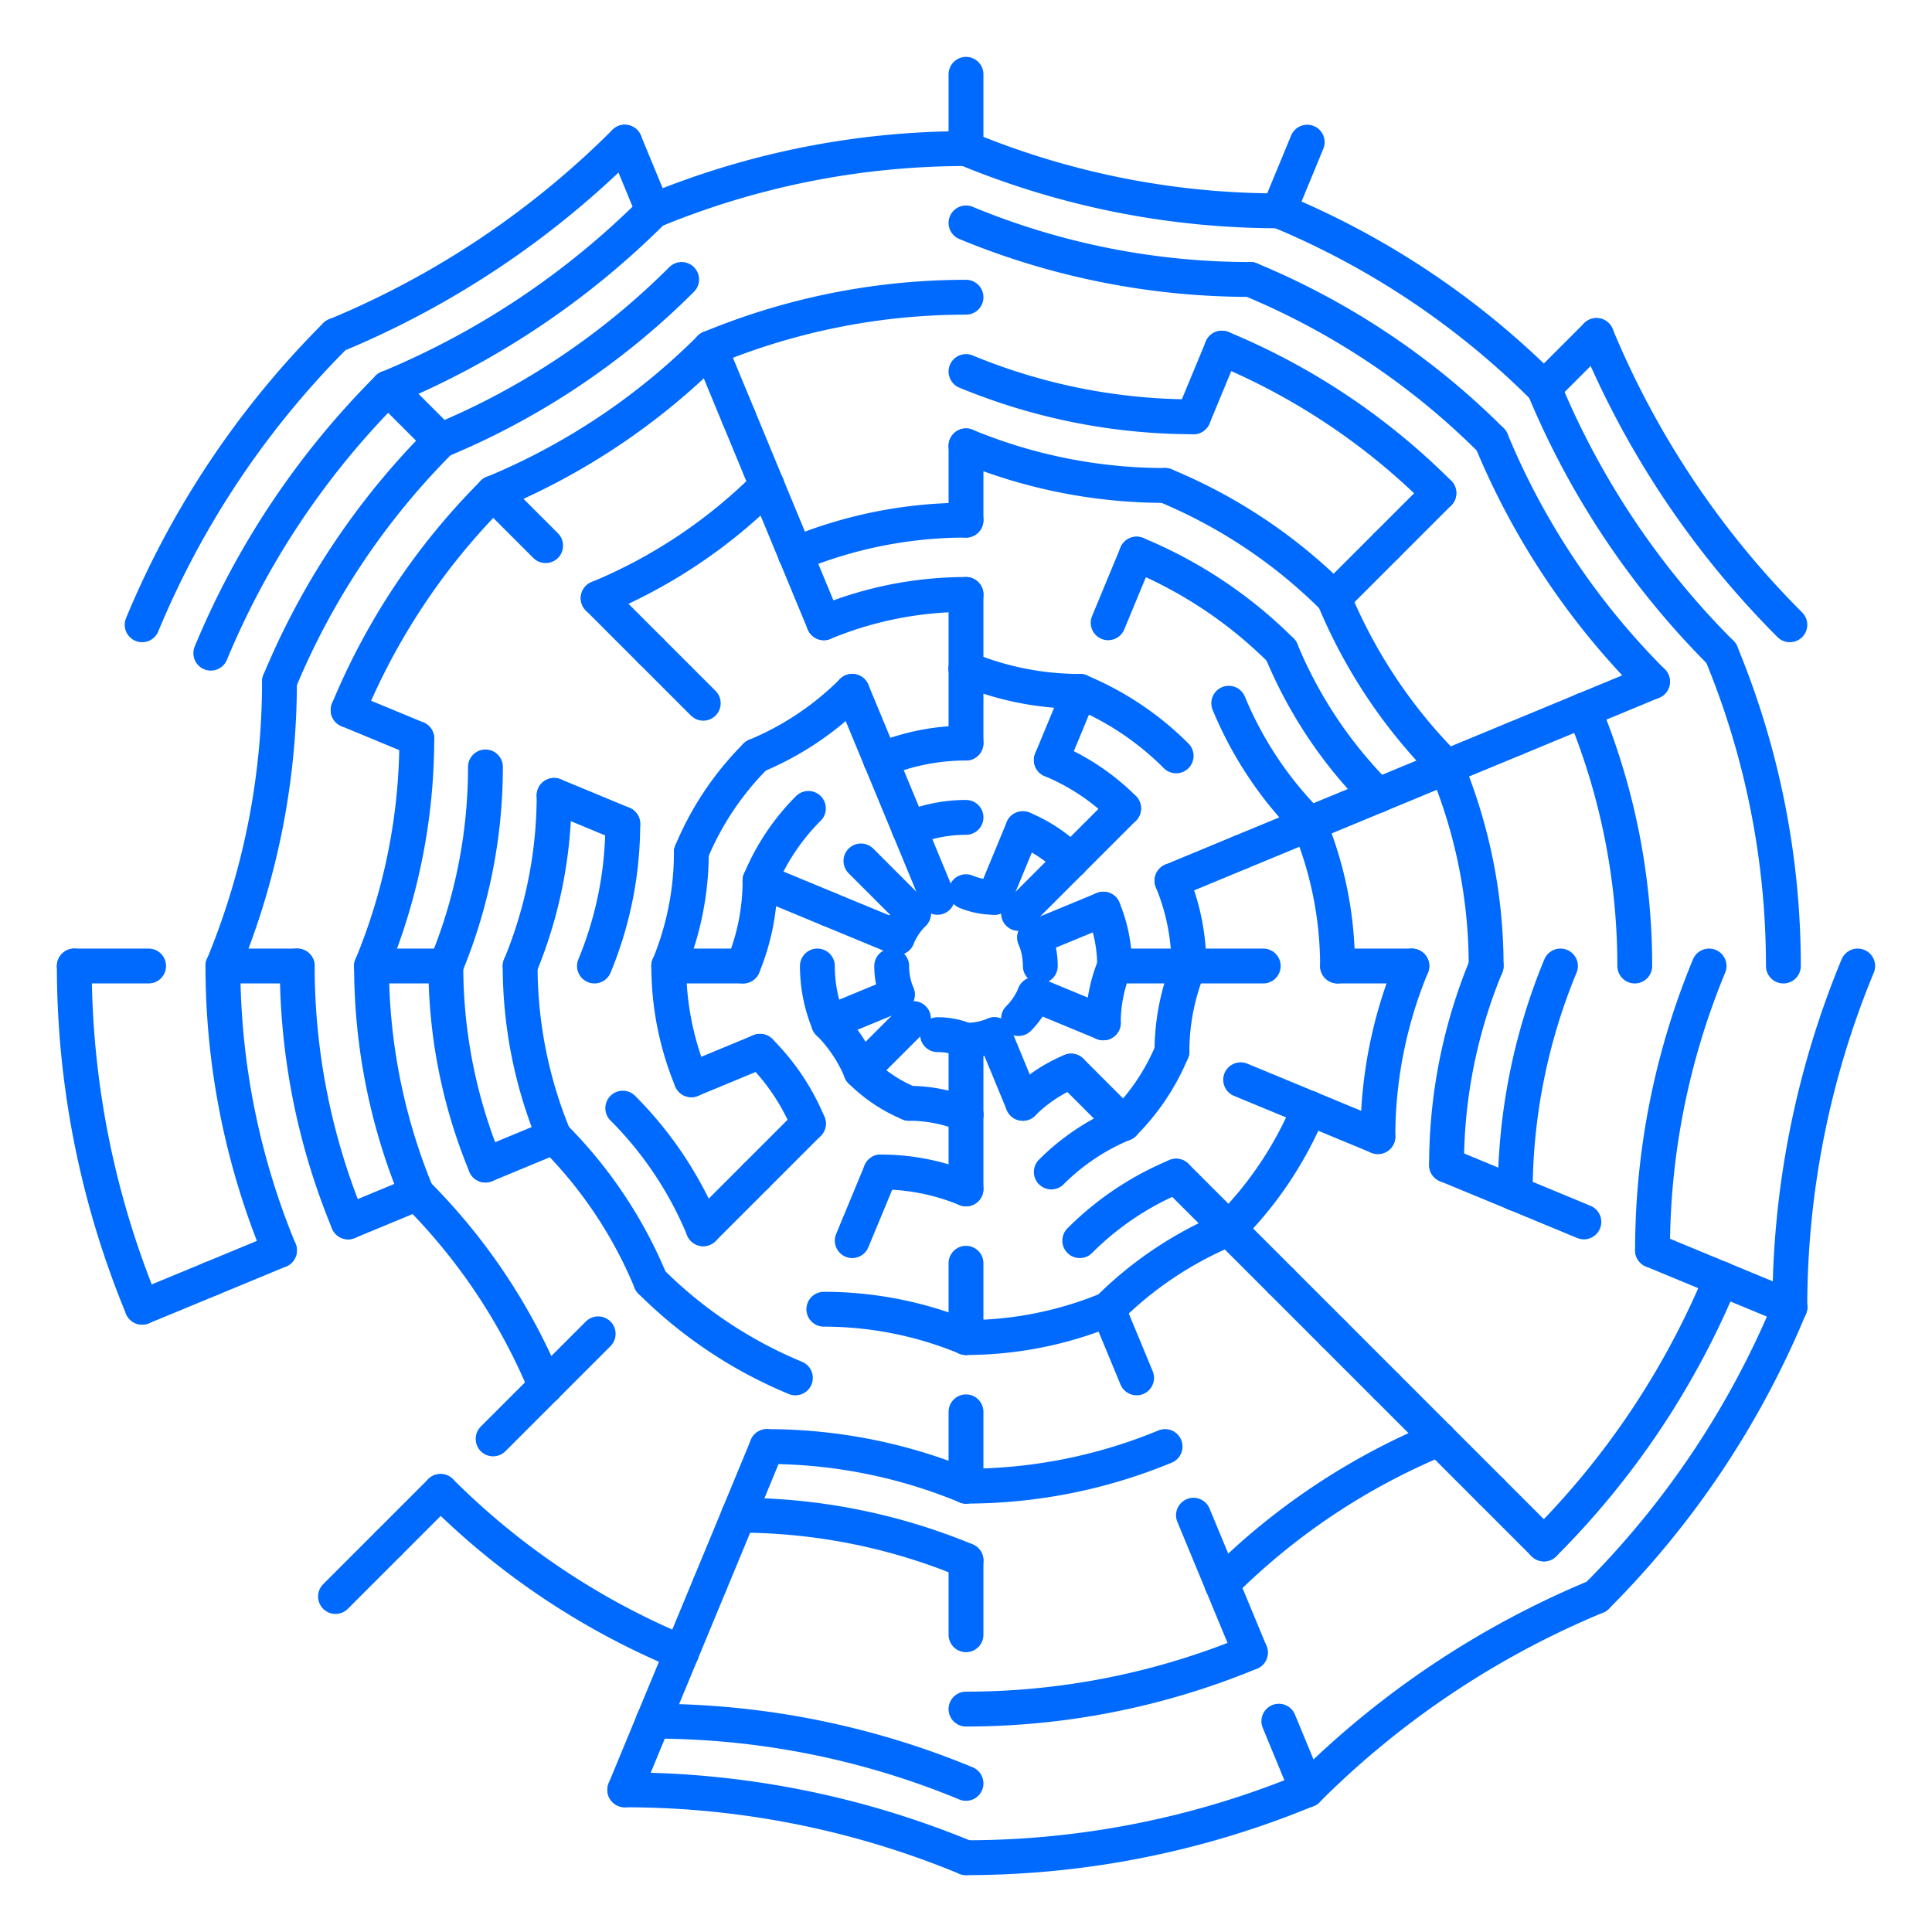 <svg viewBox="0 0 26 26" xmlns="http://www.w3.org/2000/svg" style="background-color: #222;">

    <defs>
      <style>
        path {
          stroke: #006aff;
          stroke-width: 0.469;
          stroke-linecap: round;
          fill: none;
        }
      </style>
    </defs>
    
<svg x="0" y="0">
<path d="M 13.0 12.0 A 1 1 0 0 0 13.383 12.076"/>
<path d="M 13.383 12.076 L 13.765 11.152"/>
<path d="M 12.617 12.076 L 12.235 11.152"/>
<path d="M 12.235 11.152 A 2 2 0 0 1 13.0 11.0"/>
<path d="M 13.707 12.293 L 14.414 11.586"/>
<path d="M 13.765 11.152 A 2 2 0 0 1 14.414 11.586"/>
<path d="M 13.924 12.617 L 14.848 12.235"/>
<path d="M 13.924 12.617 A 1 1 0 0 1 14.0 13.0"/>
<path d="M 14.414 11.586 L 15.121 10.879"/>
<path d="M 14.848 12.235 A 2 2 0 0 1 15.0 13.0"/>
<path d="M 13.924 13.383 A 1 1 0 0 1 13.707 13.707"/>
<path d="M 13.924 13.383 L 14.848 13.765"/>
<path d="M 15.0 13.0 L 16.0 13.0"/>
<path d="M 15.0 13.0 A 2 2 0 0 0 14.848 13.765"/>
<path d="M 13.383 13.924 L 13.765 14.848"/>
<path d="M 13.383 13.924 A 1 1 0 0 1 13.0 14.0"/>
<path d="M 14.414 14.414 L 15.121 15.121"/>
<path d="M 14.414 14.414 A 2 2 0 0 0 13.765 14.848"/>
<path d="M 13.0 14.0 L 13.0 15.0"/>
<path d="M 13.0 14.0 A 1 1 0 0 0 12.617 13.924"/>
<path d="M 13.0 15.0 L 13.0 16.0"/>
<path d="M 13.0 15.0 A 2 2 0 0 0 12.235 14.848"/>
<path d="M 12.293 13.707 L 11.586 14.414"/>
<path d="M 12.235 14.848 A 2 2 0 0 1 11.586 14.414"/>
<path d="M 12.076 13.383 A 1 1 0 0 1 12.0 13.0"/>
<path d="M 12.076 13.383 L 11.152 13.765"/>
<path d="M 11.586 14.414 A 2 2 0 0 0 11.152 13.765"/>
<path d="M 11.152 13.765 A 2 2 0 0 1 11.0 13.0"/>
<path d="M 12.076 12.617 L 11.152 12.235"/>
<path d="M 12.076 12.617 A 1 1 0 0 1 12.293 12.293"/>
<path d="M 12.293 12.293 L 11.586 11.586"/>
<path d="M 11.152 12.235 L 10.228 11.852"/>
<path d="M 12.235 11.152 L 11.852 10.228"/>
<path d="M 13.0 10.0 L 13.0 9.0"/>
<path d="M 11.852 10.228 A 3 3 0 0 1 13.0 10.0"/>
<path d="M 14.148 10.228 A 3 3 0 0 1 15.121 10.879"/>
<path d="M 14.148 10.228 L 14.531 9.304"/>
<path d="M 15.772 11.852 A 3 3 0 0 1 16.0 13.0"/>
<path d="M 15.772 11.852 L 16.696 11.469"/>
<path d="M 16.0 13.0 A 3 3 0 0 0 15.772 14.148"/>
<path d="M 16.0 13.0 L 17.0 13.0"/>
<path d="M 15.772 14.148 A 3 3 0 0 1 15.121 15.121"/>
<path d="M 15.121 15.121 A 3 3 0 0 0 14.148 15.772"/>
<path d="M 13.0 16.0 A 3 3 0 0 0 11.852 15.772"/>
<path d="M 11.852 15.772 L 11.469 16.696"/>
<path d="M 10.879 15.121 L 10.172 15.828"/>
<path d="M 10.879 15.121 A 3 3 0 0 0 10.228 14.148"/>
<path d="M 10.228 14.148 L 9.304 14.531"/>
<path d="M 10.0 13.0 L 9.0 13.0"/>
<path d="M 10.0 13.0 A 3 3 0 0 0 10.228 11.852"/>
<path d="M 10.228 11.852 A 3 3 0 0 1 10.879 10.879"/>
<path d="M 11.852 10.228 L 11.469 9.304"/>
<path d="M 13.0 9.0 A 4 4 0 0 0 14.531 9.304"/>
<path d="M 13.0 9.0 L 13.0 8.0"/>
<path d="M 14.531 9.304 A 4 4 0 0 1 15.828 10.172"/>
<path d="M 16.696 11.469 L 17.619 11.087"/>
<path d="M 16.696 14.531 L 17.619 14.913"/>
<path d="M 15.828 15.828 A 4 4 0 0 0 14.531 16.696"/>
<path d="M 15.828 15.828 L 16.536 16.536"/>
<path d="M 13.0 17.0 L 13.0 18.0"/>
<path d="M 10.172 15.828 L 9.464 16.536"/>
<path d="M 9.304 14.531 A 4 4 0 0 1 9.0 13.0"/>
<path d="M 9.0 13.0 A 4 4 0 0 0 9.304 11.469"/>
<path d="M 9.304 11.469 A 4 4 0 0 1 10.172 10.172"/>
<path d="M 10.172 10.172 A 4 4 0 0 0 11.469 9.304"/>
<path d="M 11.087 8.381 A 5 5 0 0 1 13 8.0"/>
<path d="M 14.913 8.381 L 15.296 7.457"/>
<path d="M 16.536 9.464 A 5 5 0 0 0 17.619 11.087"/>
<path d="M 17.619 11.087 A 5 5 0 0 1 18.0 13.0"/>
<path d="M 17.619 11.087 L 18.543 10.704"/>
<path d="M 18.0 13.0 L 19.0 13.0"/>
<path d="M 17.619 14.913 L 18.543 15.296"/>
<path d="M 17.619 14.913 A 5 5 0 0 1 16.536 16.536"/>
<path d="M 16.536 16.536 A 5 5 0 0 0 14.913 17.619"/>
<path d="M 16.536 16.536 L 17.243 17.243"/>
<path d="M 14.913 17.619 A 5 5 0 0 1 13.0 18.0"/>
<path d="M 14.913 17.619 L 15.296 18.543"/>
<path d="M 13.0 18.0 A 5 5 0 0 0 11.087 17.619"/>
<path d="M 9.464 16.536 A 5 5 0 0 0 8.381 14.913"/>
<path d="M 8.0 13 A 5 5 0 0 0 8.381 11.087"/>
<path d="M 8.381 11.087 L 7.457 10.704"/>
<path d="M 9.464 9.464 L 8.757 8.757"/>
<path d="M 11.087 8.381 L 10.704 7.457"/>
<path d="M 10.704 7.457 A 6 6 0 0 1 13 7.0"/>
<path d="M 13.0 7.0 L 13.0 6.0"/>
<path d="M 15.296 7.457 A 6 6 0 0 1 17.243 8.757"/>
<path d="M 17.243 8.757 A 6 6 0 0 0 18.543 10.704"/>
<path d="M 18.543 10.704 L 19.467 10.321"/>
<path d="M 19.0 13.0 A 6 6 0 0 0 18.543 15.296"/>
<path d="M 17.243 17.243 L 17.95 17.95"/>
<path d="M 13.0 19.0 L 13.0 20.0"/>
<path d="M 10.704 18.543 A 6 6 0 0 1 8.757 17.243"/>
<path d="M 8.757 17.243 A 6 6 0 0 0 7.457 15.296"/>
<path d="M 7.457 15.296 A 6 6 0 0 1 7.0 13"/>
<path d="M 7.457 15.296 L 6.533 15.679"/>
<path d="M 7.0 13 A 6 6 0 0 0 7.457 10.704"/>
<path d="M 8.757 8.757 L 8.05 8.05"/>
<path d="M 10.704 7.457 L 10.321 6.533"/>
<path d="M 13.0 6.0 A 7 7 0 0 0 15.679 6.533"/>
<path d="M 15.679 6.533 A 7 7 0 0 1 17.95 8.05"/>
<path d="M 17.95 8.05 A 7 7 0 0 0 19.467 10.321"/>
<path d="M 17.95 8.05 L 18.657 7.343"/>
<path d="M 19.467 10.321 L 20.391 9.939"/>
<path d="M 19.467 10.321 A 7 7 0 0 1 20.0 13.0"/>
<path d="M 20.0 13.0 A 7 7 0 0 0 19.467 15.679"/>
<path d="M 19.467 15.679 L 20.391 16.061"/>
<path d="M 17.95 17.95 L 18.657 18.657"/>
<path d="M 15.679 19.467 A 7 7 0 0 1 13.0 20.0"/>
<path d="M 13.0 20.0 A 7 7 0 0 0 10.321 19.467"/>
<path d="M 10.321 19.467 L 9.939 20.391"/>
<path d="M 8.05 17.95 L 7.343 18.657"/>
<path d="M 6.533 15.679 A 7 7 0 0 1 6.0 13"/>
<path d="M 6.0 13.0 L 5.0 13.0"/>
<path d="M 6.0 13 A 7 7 0 0 0 6.533 10.321"/>
<path d="M 8.05 8.05 A 7 7 0 0 0 10.321 6.533"/>
<path d="M 10.321 6.533 L 9.939 5.609"/>
<path d="M 13.0 5.0 A 8 8 0 0 0 16.061 5.609"/>
<path d="M 16.061 5.609 L 16.444 4.685"/>
<path d="M 18.657 7.343 L 19.364 6.636"/>
<path d="M 20.391 9.939 L 21.315 9.556"/>
<path d="M 21.0 13.0 A 8 8 0 0 0 20.391 16.061"/>
<path d="M 20.391 16.061 L 21.315 16.444"/>
<path d="M 18.657 18.657 L 19.364 19.364"/>
<path d="M 16.061 20.391 L 16.444 21.315"/>
<path d="M 13 21.0 A 8 8 0 0 0 9.939 20.391"/>
<path d="M 13.0 21.0 L 13.0 22.0"/>
<path d="M 9.939 20.391 L 9.556 21.315"/>
<path d="M 7.343 18.657 A 8 8 0 0 0 5.609 16.061"/>
<path d="M 7.343 18.657 L 6.636 19.364"/>
<path d="M 5.609 16.061 A 8 8 0 0 1 5.0 13"/>
<path d="M 5.609 16.061 L 4.685 16.444"/>
<path d="M 5.0 13 A 8 8 0 0 0 5.609 9.939"/>
<path d="M 5.609 9.939 L 4.685 9.556"/>
<path d="M 7.343 7.343 L 6.636 6.636"/>
<path d="M 9.939 5.609 L 9.556 4.685"/>
<path d="M 9.556 4.685 A 9 9 0 0 1 13 4.0"/>
<path d="M 16.444 4.685 A 9 9 0 0 1 19.364 6.636"/>
<path d="M 21.315 9.556 A 9 9 0 0 1 22.0 13.0"/>
<path d="M 21.315 9.556 L 22.239 9.173"/>
<path d="M 19.364 19.364 L 20.071 20.071"/>
<path d="M 19.364 19.364 A 9 9 0 0 0 16.444 21.315"/>
<path d="M 16.444 21.315 L 16.827 22.239"/>
<path d="M 9.556 21.315 L 9.173 22.239"/>
<path d="M 4.685 16.444 A 9 9 0 0 1 4.0 13"/>
<path d="M 4.0 13.0 L 3.0 13.0"/>
<path d="M 4.685 9.556 A 9 9 0 0 1 6.636 6.636"/>
<path d="M 6.636 6.636 A 9 9 0 0 0 9.556 4.685"/>
<path d="M 13.0 3.0 A 10 10 0 0 0 16.827 3.761"/>
<path d="M 16.827 3.761 A 10 10 0 0 1 20.071 5.929"/>
<path d="M 20.071 5.929 A 10 10 0 0 0 22.239 9.173"/>
<path d="M 23.0 13.0 A 10 10 0 0 0 22.239 16.827"/>
<path d="M 22.239 16.827 L 23.163 17.21"/>
<path d="M 20.071 20.071 L 20.778 20.778"/>
<path d="M 16.827 22.239 A 10 10 0 0 1 13 23.0"/>
<path d="M 9.173 22.239 L 8.79 23.163"/>
<path d="M 9.173 22.239 A 10 10 0 0 1 5.929 20.071"/>
<path d="M 5.929 20.071 L 5.222 20.778"/>
<path d="M 3.761 16.827 L 2.837 17.21"/>
<path d="M 3.761 16.827 A 10 10 0 0 1 3.0 13"/>
<path d="M 3.0 13 A 10 10 0 0 0 3.761 9.173"/>
<path d="M 3.761 9.173 A 10 10 0 0 1 5.929 5.929"/>
<path d="M 5.929 5.929 L 5.222 5.222"/>
<path d="M 5.929 5.929 A 10 10 0 0 0 9.173 3.761"/>
<path d="M 13.0 2.0 A 11 11 0 0 0 17.21 2.837"/>
<path d="M 13 2.0 L 13 1.0"/>
<path d="M 8.79 2.837 A 11 11 0 0 1 13 2.0"/>
<path d="M 17.21 2.837 A 11 11 0 0 1 20.778 5.222"/>
<path d="M 17.21 2.837 L 17.592 1.913"/>
<path d="M 20.778 5.222 L 21.485 4.515"/>
<path d="M 20.778 5.222 A 11 11 0 0 0 23.163 8.79"/>
<path d="M 23.163 8.79 A 11 11 0 0 1 24.0 13.0"/>
<path d="M 23.163 17.21 A 11 11 0 0 1 20.778 20.778"/>
<path d="M 23.163 17.21 L 24.087 17.592"/>
<path d="M 17.21 23.163 L 17.592 24.087"/>
<path d="M 13 24.0 A 11 11 0 0 0 8.79 23.163"/>
<path d="M 8.79 23.163 L 8.408 24.087"/>
<path d="M 5.222 20.778 L 4.515 21.485"/>
<path d="M 2.837 17.21 L 1.913 17.592"/>
<path d="M 2.0 13.0 L 1.0 13.0"/>
<path d="M 2.837 8.79 A 11 11 0 0 1 5.222 5.222"/>
<path d="M 5.222 5.222 A 11 11 0 0 0 8.79 2.837"/>
<path d="M 8.79 2.837 L 8.408 1.913"/>
<path d="M 21.485 4.515 A 12 12 0 0 0 24.087 8.408"/>
<path d="M 25.0 13.0 A 12 12 0 0 0 24.087 17.592"/>
<path d="M 24.087 17.592 A 12 12 0 0 1 21.485 21.485"/>
<path d="M 21.485 21.485 A 12 12 0 0 0 17.592 24.087"/>
<path d="M 17.592 24.087 A 12 12 0 0 1 13 25.0"/>
<path d="M 13 25.0 A 12 12 0 0 0 8.408 24.087"/>
<path d="M 1.913 17.592 A 12 12 0 0 1 1.0 13"/>
<path d="M 1.913 8.408 A 12 12 0 0 1 4.515 4.515"/>
<path d="M 4.515 4.515 A 12 12 0 0 0 8.408 1.913"/>
</svg>
</svg>
